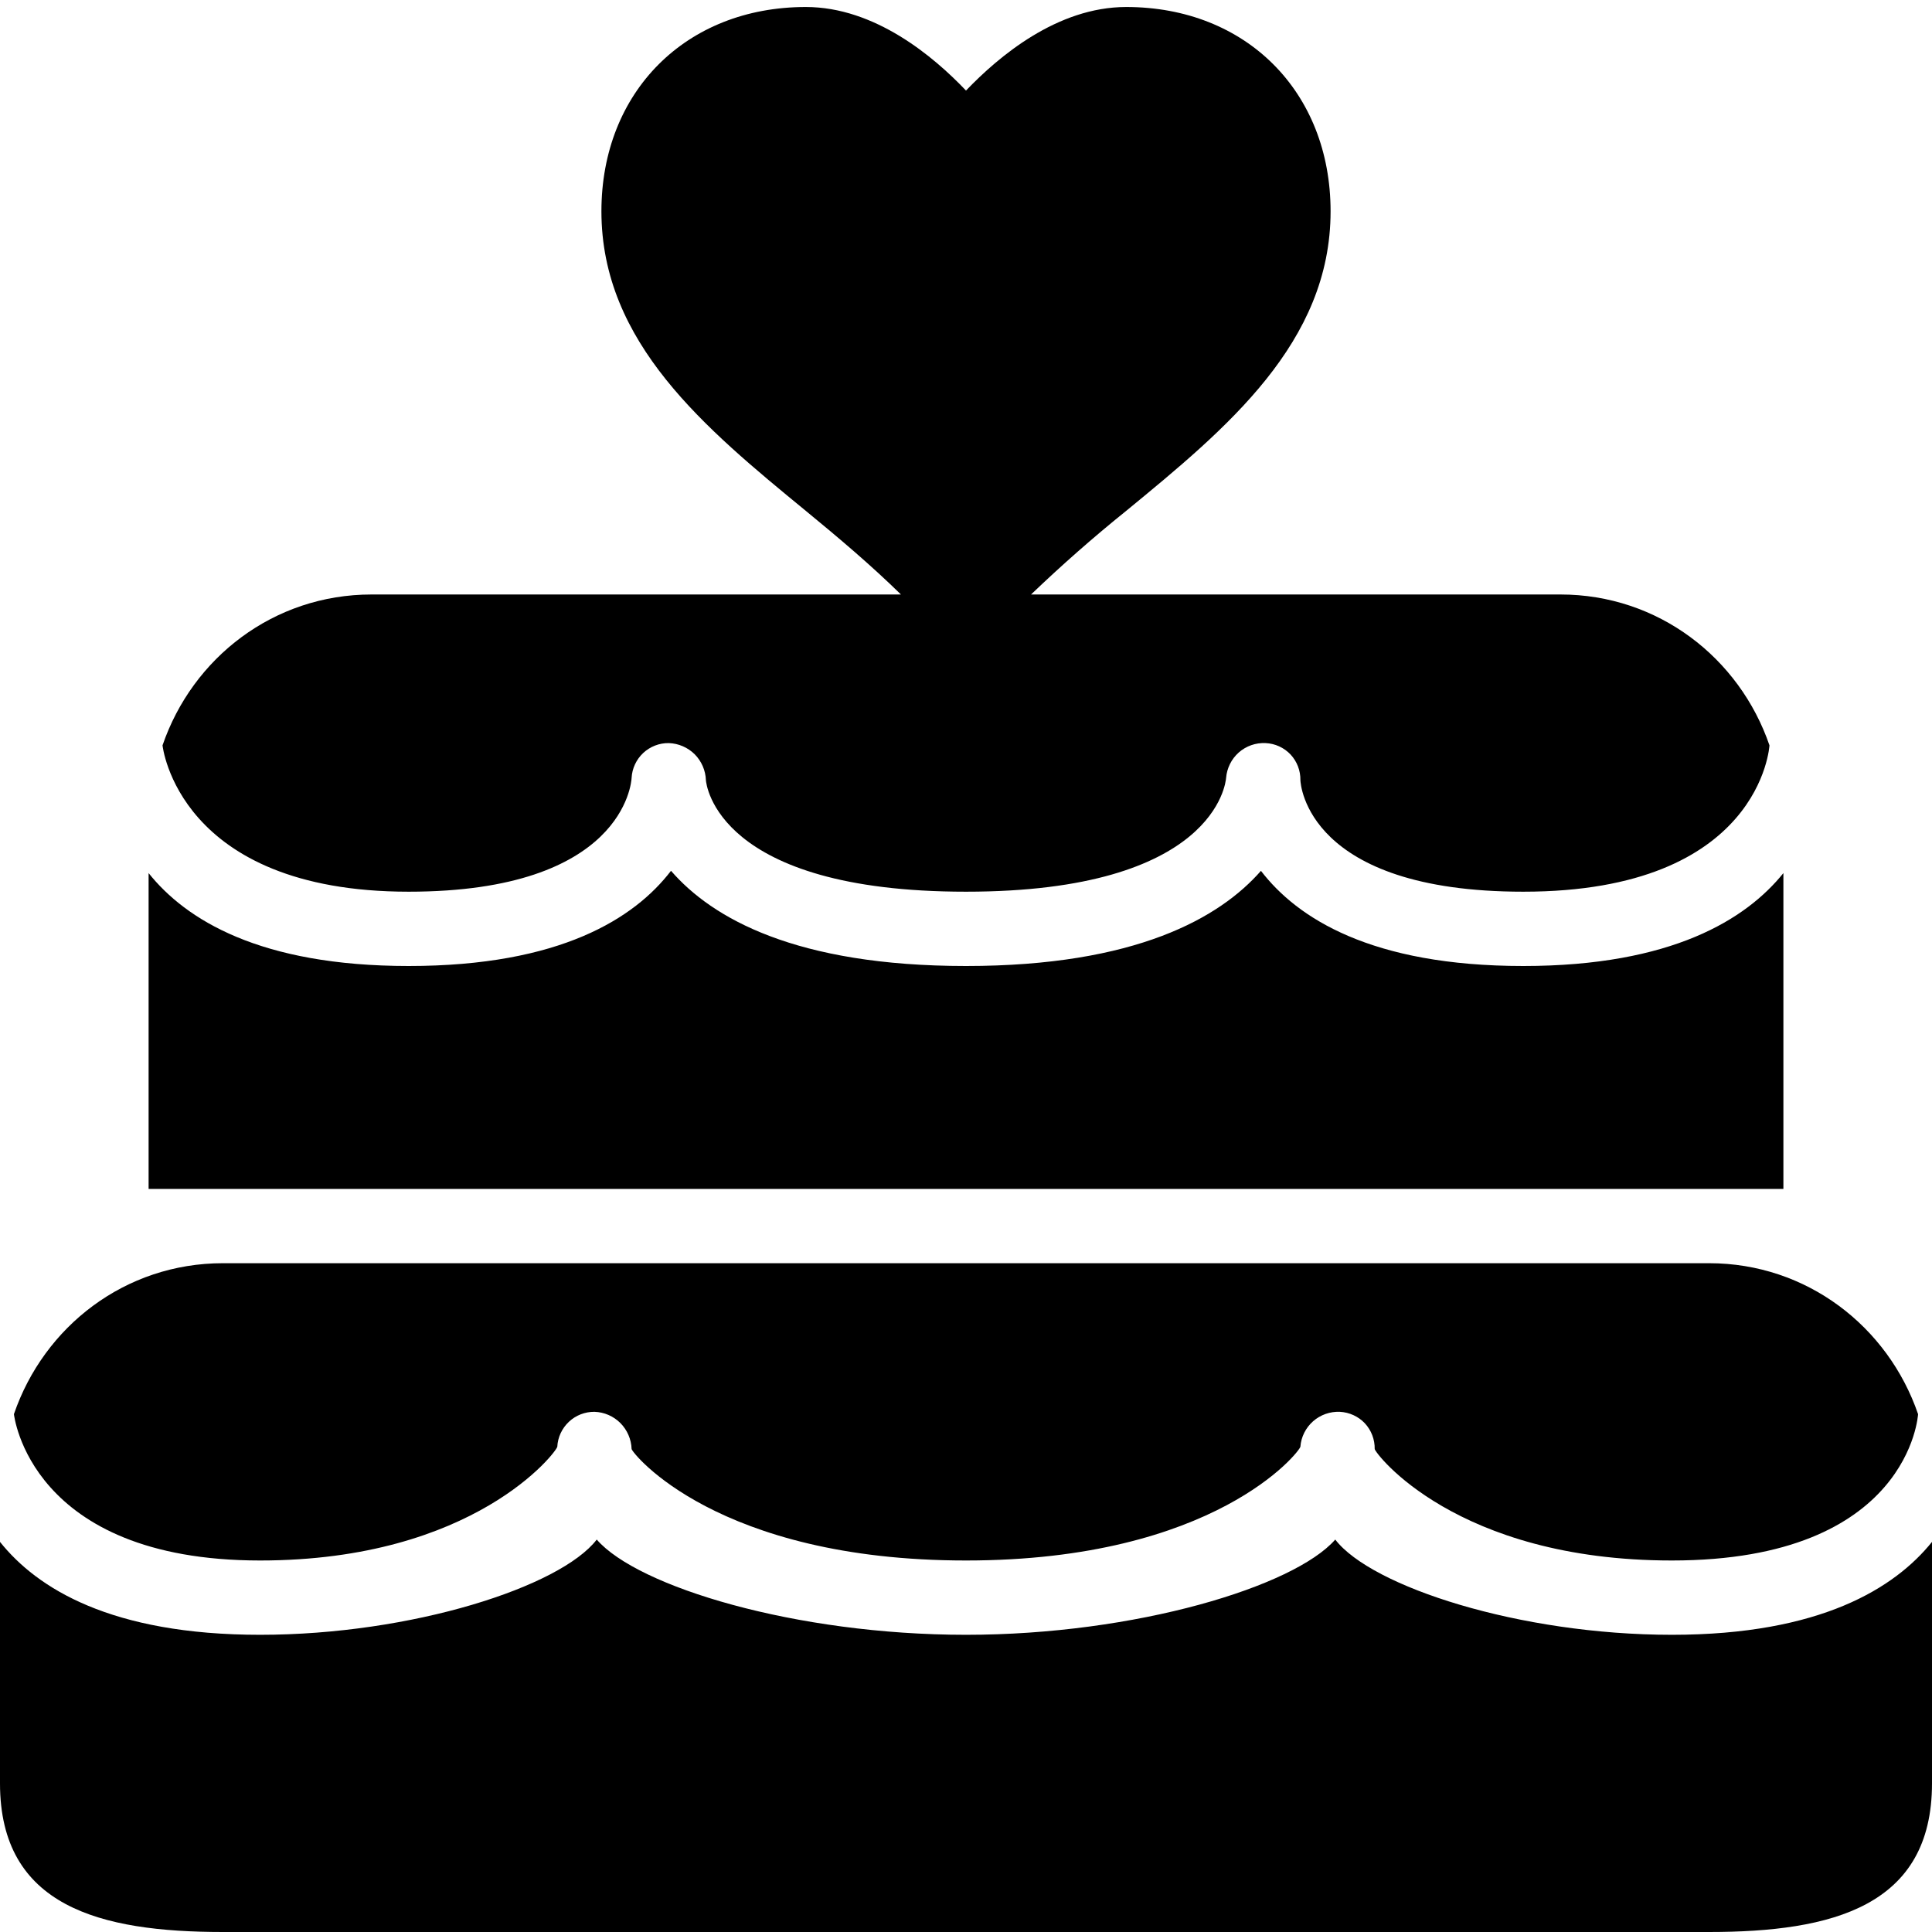 <svg width="24" height="24" viewBox="0 0 24 24" fill="none" xmlns="http://www.w3.org/2000/svg">
<g clip-path="url(#clip0_6_2055)">
<path d="M10.01 0.087C8.521 0.087 7.471 1.141 7.471 2.625C7.471 4.259 8.762 5.322 10.01 6.346C10.418 6.681 10.817 7.018 11.192 7.385H4.615C3.401 7.385 2.392 8.17 2.019 9.259C2.019 9.259 2.207 11.077 5.077 11.077C7.745 11.077 7.843 9.72 7.846 9.664C7.852 9.546 7.904 9.435 7.99 9.354C8.076 9.274 8.19 9.229 8.308 9.231C8.429 9.235 8.544 9.285 8.63 9.37C8.715 9.456 8.765 9.571 8.769 9.692C8.773 9.739 8.903 11.077 12 11.077C15.097 11.077 15.226 9.72 15.231 9.664C15.241 9.542 15.297 9.429 15.388 9.348C15.48 9.267 15.599 9.225 15.721 9.231C15.839 9.236 15.951 9.287 16.032 9.373C16.113 9.46 16.156 9.574 16.154 9.692C16.156 9.741 16.237 11.077 18.923 11.077C21.88 11.077 21.981 9.259 21.981 9.259C21.608 8.171 20.598 7.385 19.385 7.385H12.808C13.187 7.022 13.581 6.675 13.99 6.346C15.237 5.322 16.529 4.258 16.529 2.625C16.529 1.141 15.48 0.087 13.99 0.087C13.132 0.087 12.405 0.702 12 1.125C11.597 0.701 10.867 0.087 10.01 0.087ZM8.335 10.818C7.885 11.405 6.962 12 5.077 12C3.226 12 2.307 11.423 1.846 10.846V14.769H22.154V10.846C21.693 11.418 20.771 12 18.923 12C17.031 12 16.113 11.403 15.664 10.818C15.152 11.402 14.109 12 12 12C9.883 12 8.845 11.405 8.336 10.818H8.335ZM2.769 15.692C1.554 15.692 0.546 16.478 0.173 17.567C0.174 17.567 0.361 19.385 3.231 19.385C5.898 19.385 6.92 18.028 6.923 17.971C6.929 17.854 6.981 17.743 7.067 17.662C7.153 17.581 7.267 17.537 7.385 17.538C7.506 17.542 7.621 17.592 7.707 17.678C7.792 17.764 7.842 17.879 7.846 18C7.85 18.047 8.903 19.385 12 19.385C15.097 19.385 16.149 18.028 16.154 17.971C16.163 17.85 16.22 17.737 16.311 17.656C16.403 17.575 16.522 17.533 16.644 17.538C16.762 17.544 16.874 17.595 16.955 17.681C17.035 17.767 17.079 17.882 17.077 18C17.079 18.049 18.083 19.385 20.769 19.385C23.726 19.385 23.827 17.567 23.827 17.567C23.454 16.479 22.444 15.692 21.231 15.692H2.769ZM7.413 19.125C6.962 19.712 5.116 20.308 3.231 20.308C1.38 20.308 0.461 19.731 0 19.154V22.154C0 23.683 1.241 24 2.769 24H21.231C22.759 24 24 23.683 24 22.154V19.154C23.539 19.726 22.617 20.308 20.769 20.308C18.877 20.308 17.036 19.71 16.587 19.125C16.075 19.709 14.109 20.308 12 20.308C9.883 20.308 7.922 19.712 7.413 19.125Z" fill="currentColor"/>
</g>
<defs>
<clipPath id="clip0_6_2055">
<rect width="24" height="24" fill="white"/>
</clipPath>
</defs>
</svg>
